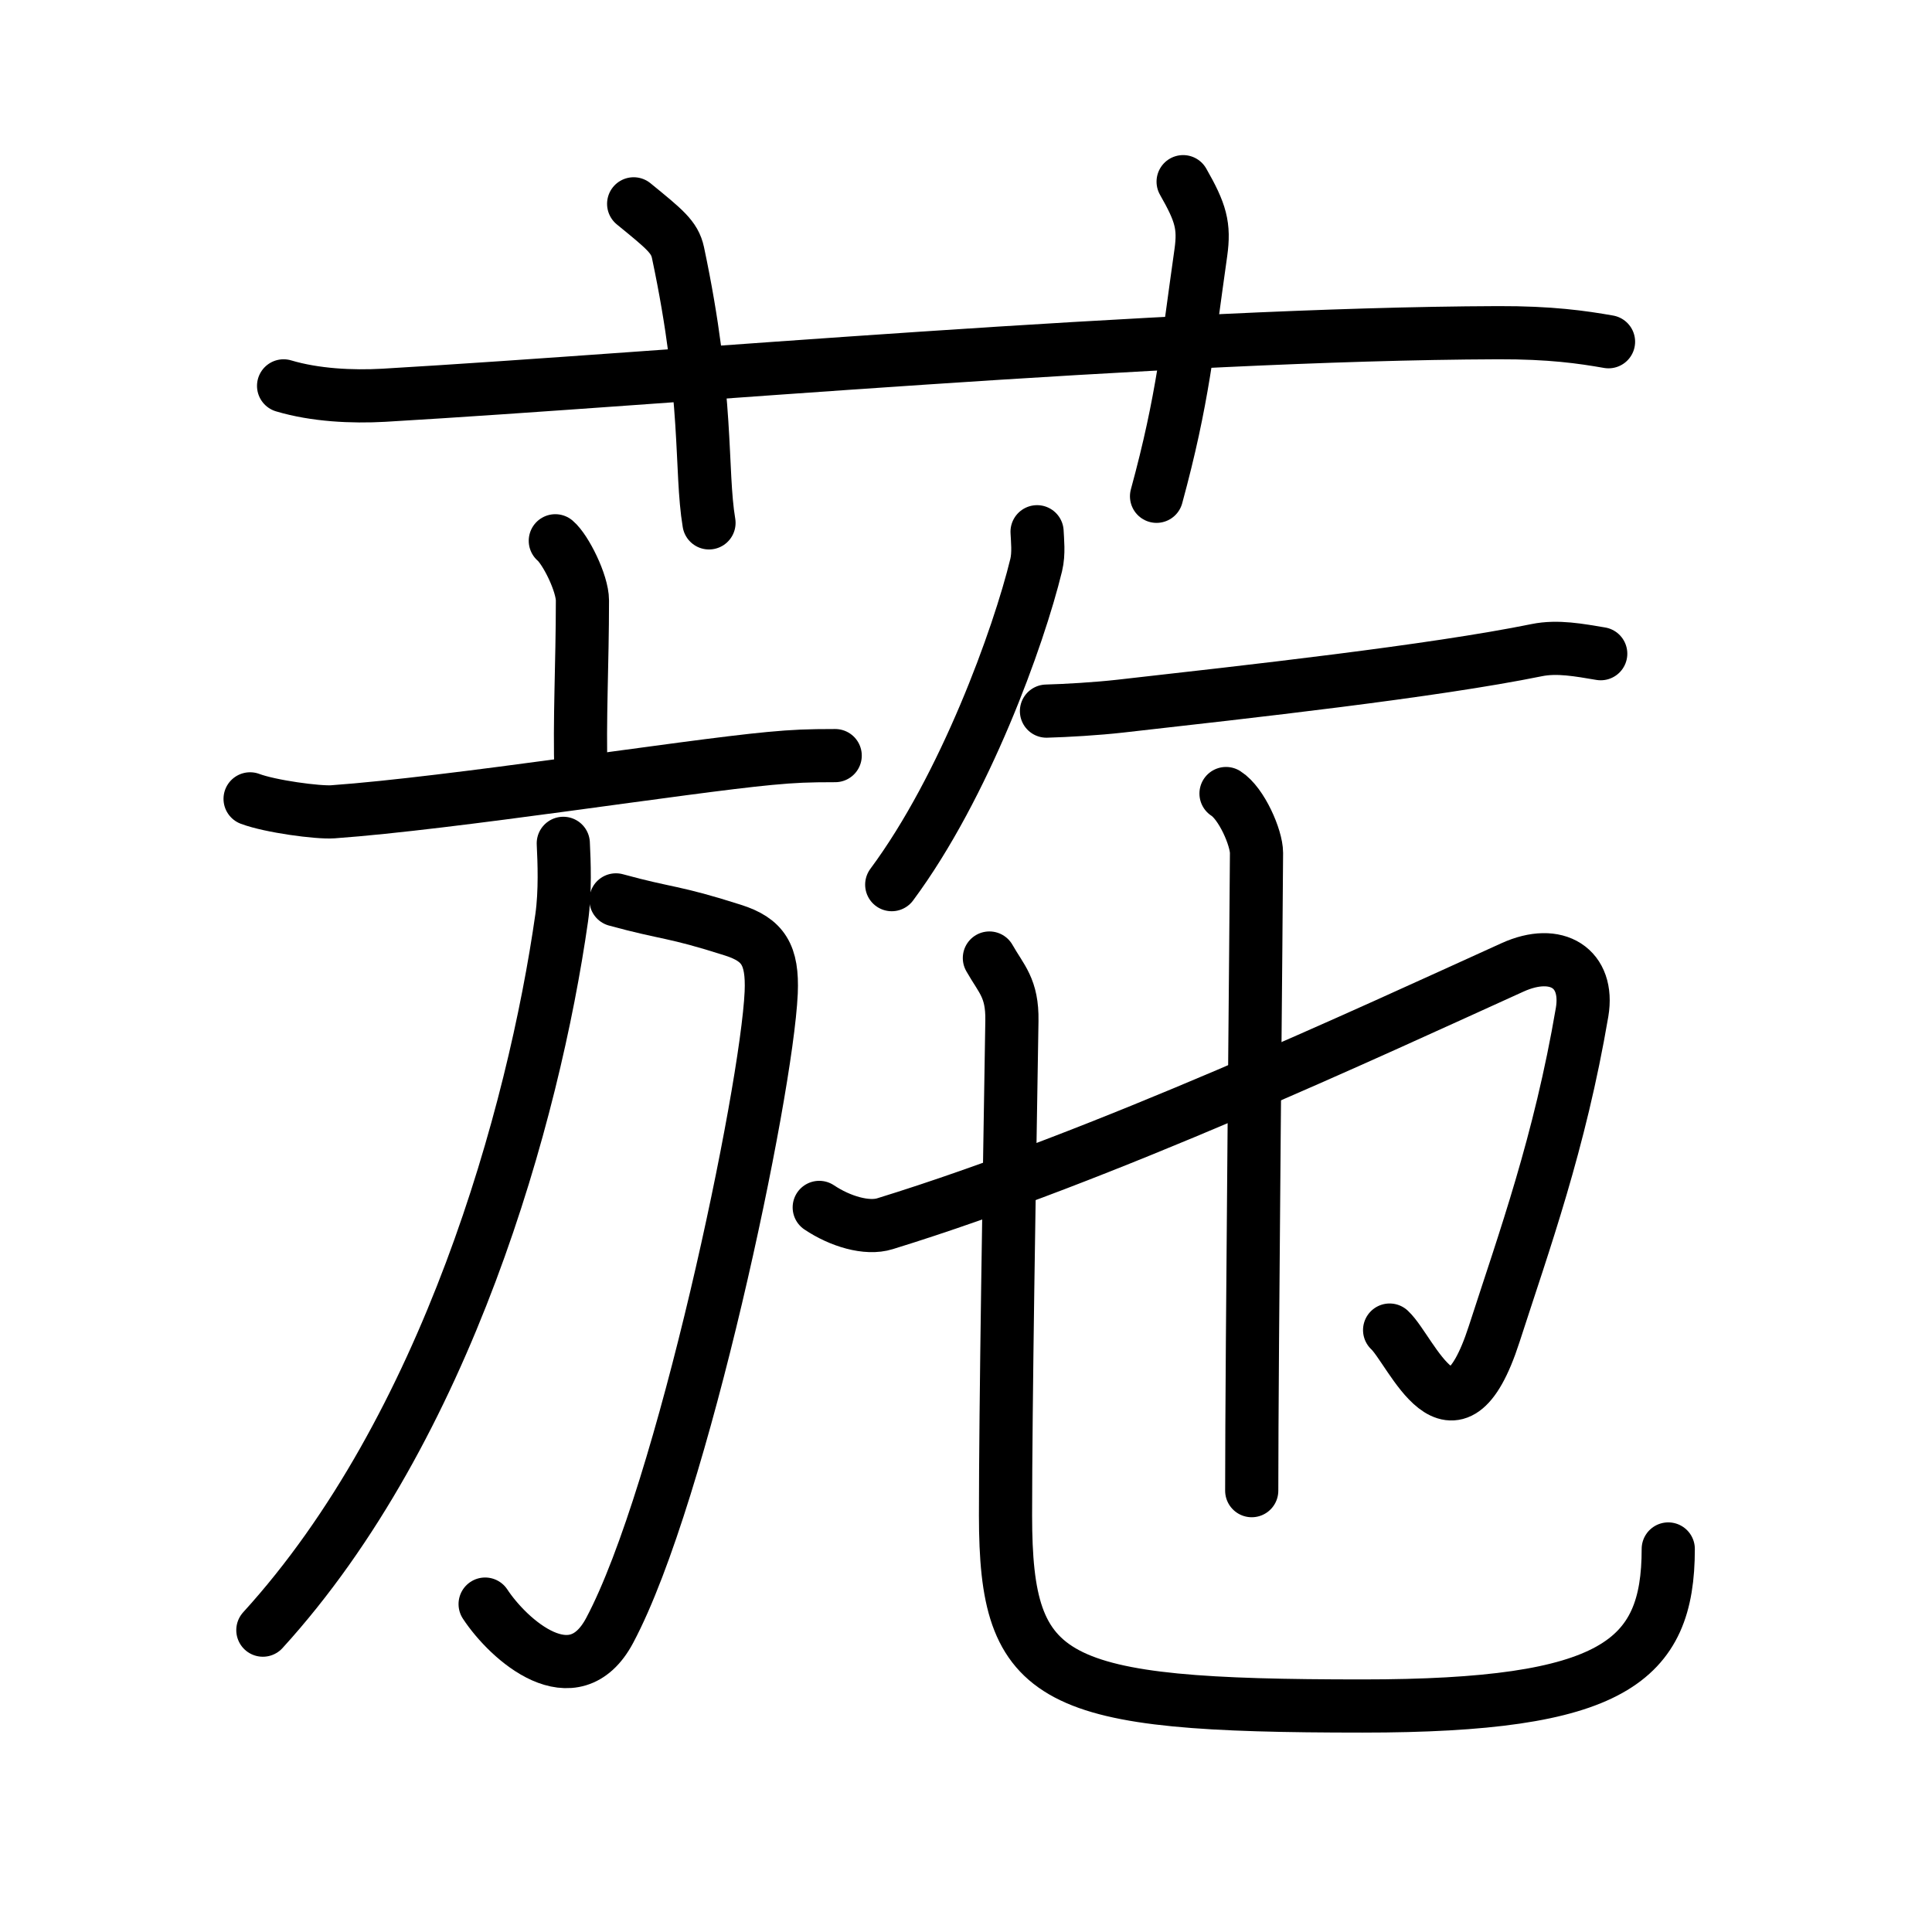 <svg xmlns="http://www.w3.org/2000/svg" width="109" height="109" viewBox="0 0 109 109"><g xmlns:kvg="http://kanjivg.tagaini.net" id="kvg:StrokePaths_08479" style="fill:none;stroke:#000000;stroke-width:3;stroke-linecap:round;stroke-linejoin:round;"><g id="kvg:08479" kvg:element="&#33913;"><g id="kvg:08479-g1" kvg:element="&#33401;" kvg:variant="true" kvg:original="&#33400;" kvg:position="top" kvg:radical="general"><path id="kvg:08479-s1" kvg:type="&#12752;" d="M16,21.77c1.78,0.53,3.86,0.63,5.65,0.53c16.4-0.96,43.96-3.46,62.86-3.53c2.97-0.01,4.76,0.25,6.24,0.51"/><path id="kvg:08479-s2" kvg:type="&#12753;a" d="M35.75,11.5c1.75,1.43,2.31,1.87,2.5,2.75C40,22.5,39.5,26.5,40,29.5"/><path id="kvg:08479-s3" kvg:type="&#12753;a" d="M66.75,10.25c1,1.75,1.21,2.49,1,4c-0.75,5.25-1,8.25-2.5,13.75"/></g><g id="kvg:08479-g2" kvg:element="&#26045;" kvg:position="bottom"><g id="kvg:08479-g3" kvg:element="&#26041;" kvg:position="left"><g id="kvg:08479-g4" kvg:element="&#20128;" kvg:position="top"><path id="kvg:08479-s4" kvg:type="&#12753;a" d="M31.33,30.51c0.58,0.49,1.53,2.39,1.53,3.37c0,3.6-0.18,6.77-0.08,9.82"/><path id="kvg:08479-s5" kvg:type="&#12752;" d="M14.11,45.07c1.14,0.43,3.84,0.79,4.67,0.73c6.71-0.48,19.84-2.56,24.65-3.01c1.4-0.13,2.15-0.16,3.69-0.16"/></g><g id="kvg:08479-g5" kvg:position="bottom"><path id="kvg:08479-s6" kvg:type="&#12742;a" d="M34.75,50.77c2.95,0.81,3.17,0.61,6.61,1.71c1.69,0.54,2.24,1.38,2.15,3.52c-0.26,5.66-5,28.25-9.11,35.98c-2.03,3.82-5.7,0.54-7.03-1.48"/><path id="kvg:08479-s7" kvg:type="&#12754;" d="M31.78,47.58c0.05,1.04,0.12,2.7-0.09,4.2c-1.58,11.08-6.47,28.79-16.86,40.19"/></g></g><g id="kvg:08479-g6" kvg:position="right"><path id="kvg:08479-s8" kvg:type="&#12754;" d="M58.51,30c0.02,0.47,0.11,1.22-0.05,1.88c-0.99,4.07-4.03,12.48-8.15,18.03"/><path id="kvg:08479-s9" kvg:type="&#12752;" d="M59.04,40.12c1.11-0.03,2.83-0.13,4.16-0.28c7.26-0.82,17.6-1.96,23.5-3.16c1.17-0.24,2.41,0,3.61,0.2"/><g id="kvg:08479-g7" kvg:element="&#20063;"><path id="kvg:08479-s10" kvg:type="&#12742;v" d="M46.22,68.12c1.18,0.79,2.69,1.24,3.71,0.92c12.32-3.8,27.32-10.8,35.4-14.46c2.51-1.14,4.34,0.06,3.93,2.52C88,64.5,86,70,84.3,75.26c-2.31,7.14-4.66,0.93-5.9-0.22"/><path id="kvg:08479-s11" kvg:type="&#12753;" d="M69.17,44.77c0.88,0.56,1.72,2.5,1.72,3.35c0,2.04-0.27,28.5-0.27,35.98"/><g id="kvg:08479-g8" kvg:element="&#20057;" kvg:variant="true"><path id="kvg:08479-s12" kvg:type="&#12767;" d="M55.82,54.05c0.68,1.2,1.3,1.69,1.27,3.54c-0.15,9.32-0.36,21.74-0.36,27.91c0,9.5,2.53,10.75,20.14,10.75c14.14,0,17.25-2.5,17.25-8.86"/></g></g></g></g></g></g></svg>